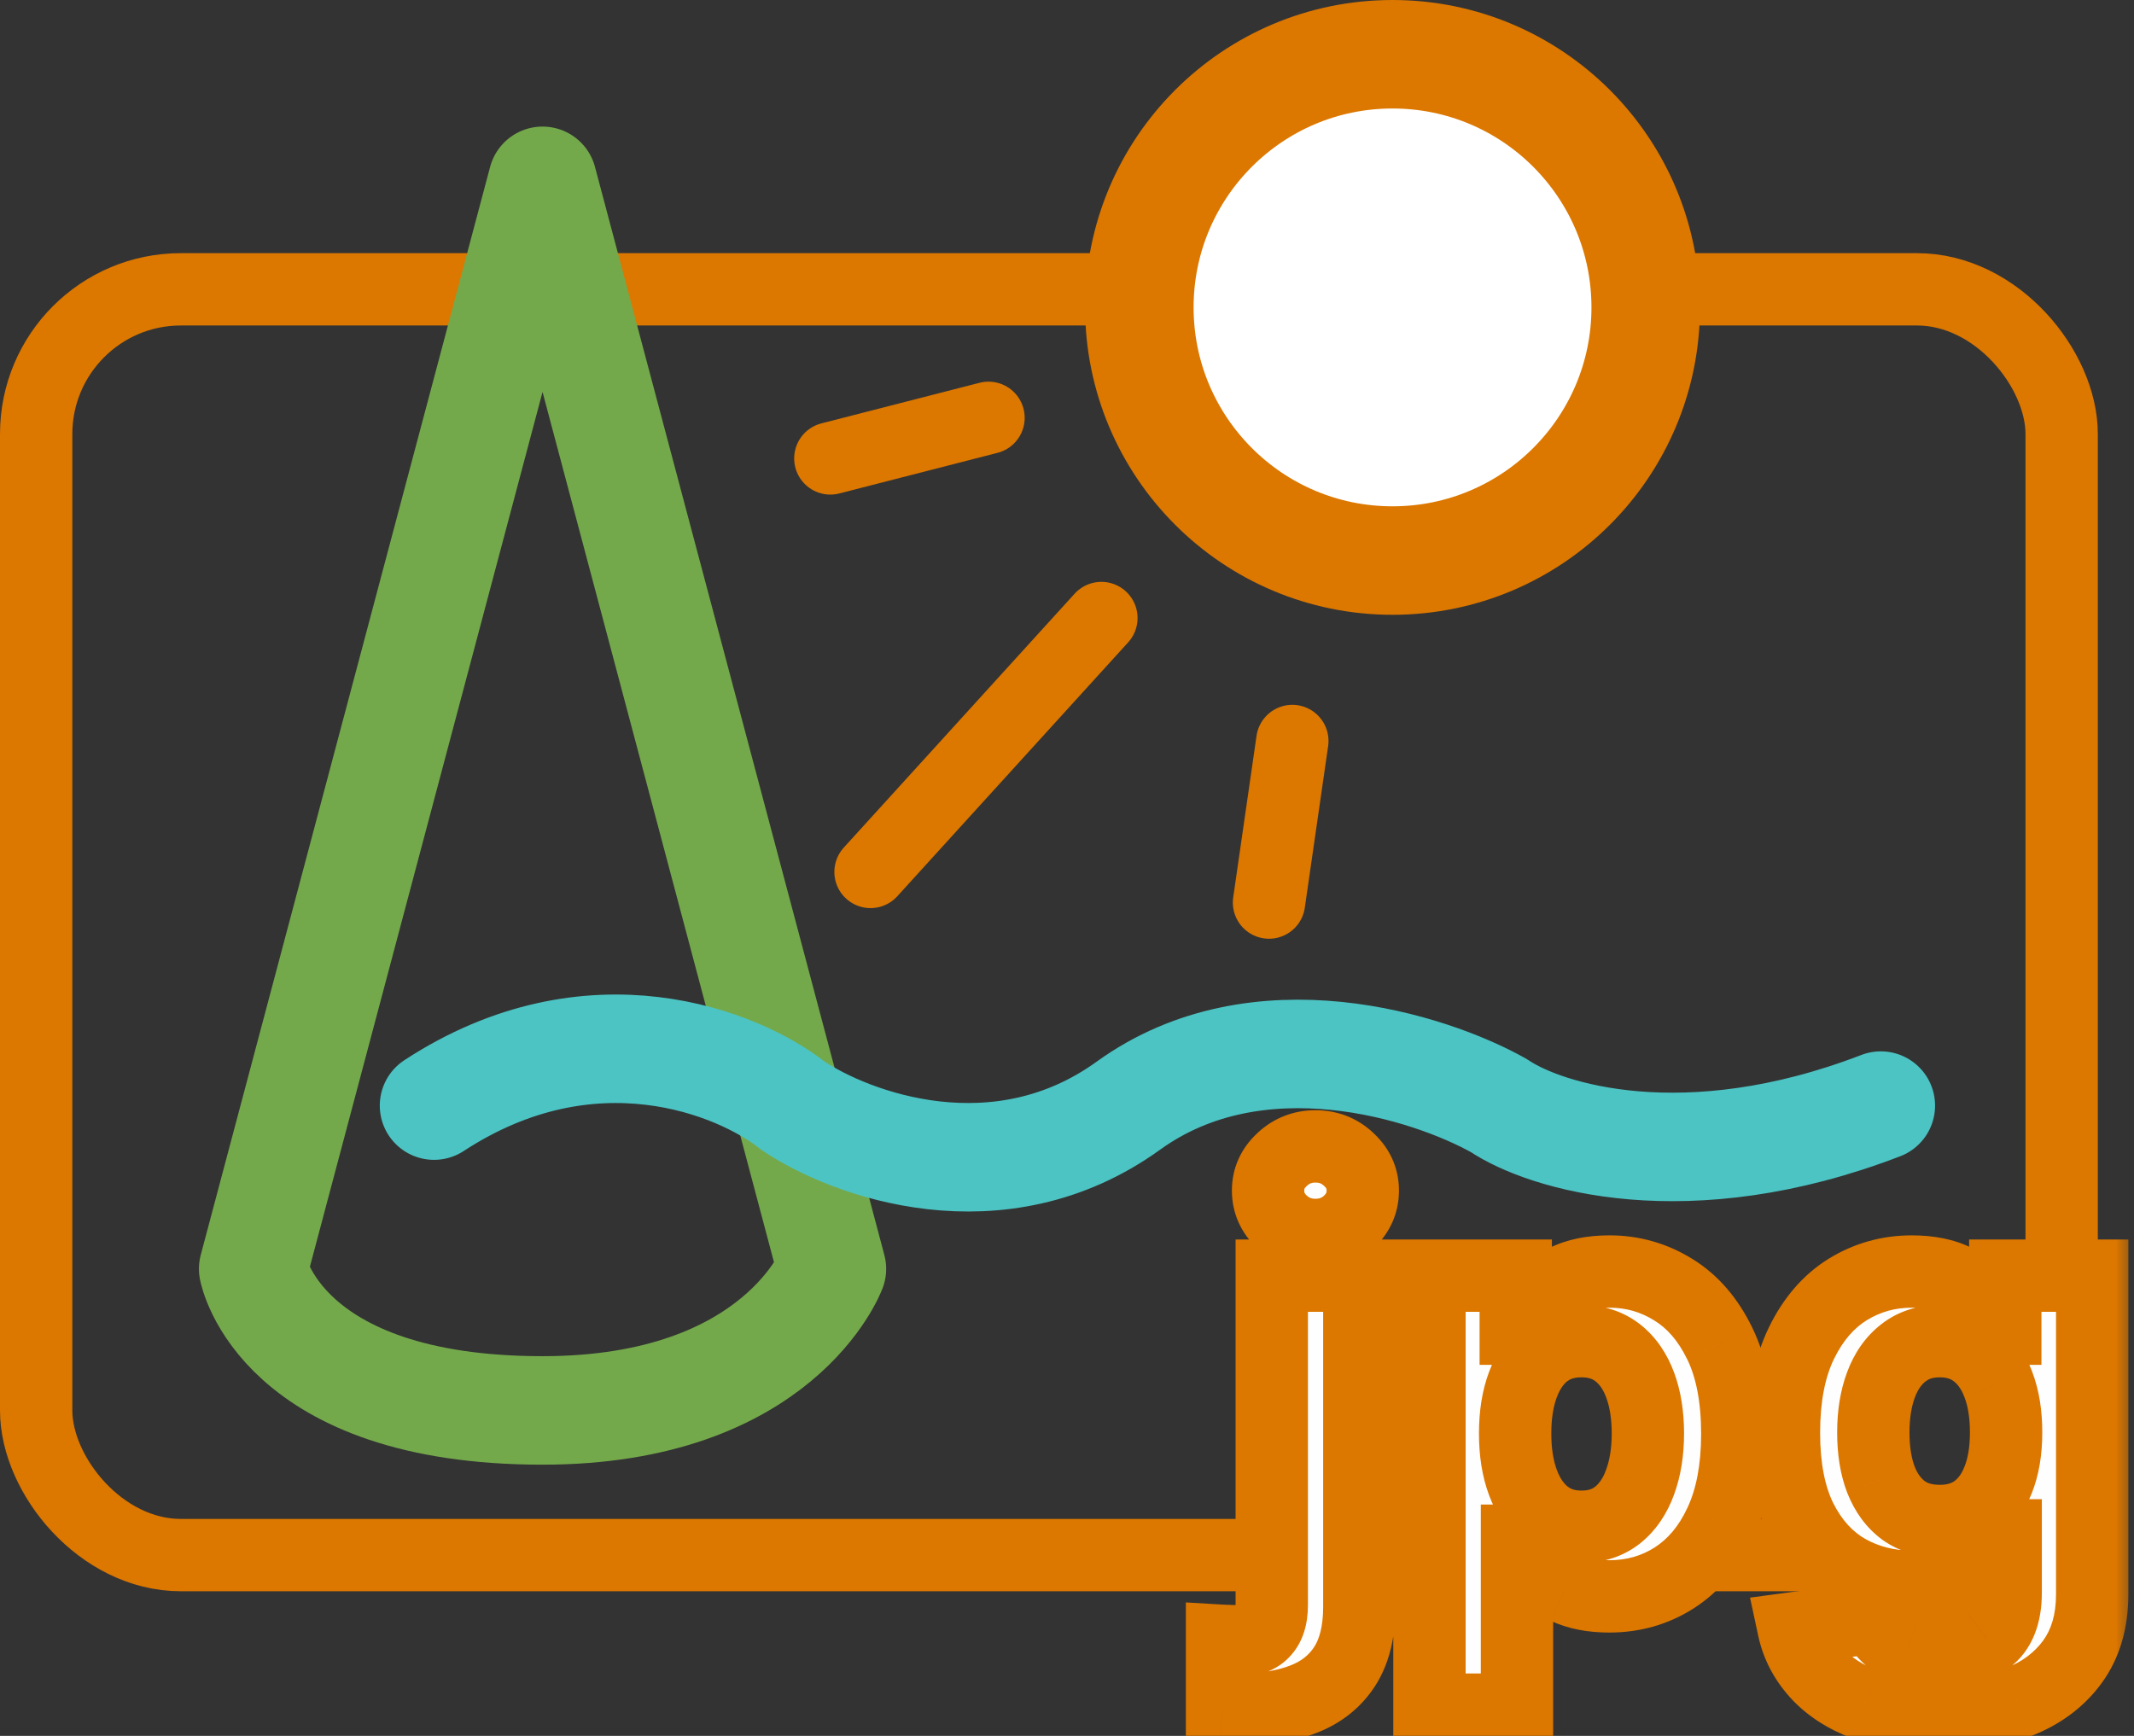 <svg width="59" height="48" viewBox="0 0 59 48" fill="none" xmlns="http://www.w3.org/2000/svg">
<rect x="0" y="0" width="59" height="48" fill="#333333" stroke="none"/>
<rect x="1" y="8" width="56" height="35" rx="4" stroke="#DC7700" stroke-width="2"/>
<path d="M15 5L7 35.086C7 35.086 7.727 39 15 39C21.546 39 23 35.086 23 35.086L15 5Z" stroke="#74A94B" stroke-width="3" stroke-linecap="round" stroke-linejoin="round"/>
<path d="M12 30.571C16.352 27.725 20.427 29.386 21.92 30.571C23.52 31.649 27.616 33.159 31.2 30.571C34.784 27.984 39.52 29.493 41.44 30.571C42.72 31.434 46.624 32.641 52 30.571" stroke="#4CC4C4" stroke-width="3" stroke-linecap="round" stroke-linejoin="round"/>
<circle cx="38.5" cy="8.5" r="7" fill="white" stroke="#DC7700" stroke-width="3"/>
<path d="M30.451 17.089L24.068 24.11" stroke="#DC7700" stroke-width="2" stroke-linecap="round"/>
<path d="M35.73 20.489L35.085 24.957" stroke="#DC7700" stroke-width="2" stroke-linecap="round"/>
<path d="M27.33 11.553L22.957 12.676" stroke="#DC7700" stroke-width="2" stroke-linecap="round"/>
<mask id="path-8-outside-1_82_3727" maskUnits="userSpaceOnUse" x="32" y="30" width="27" height="19" fill="black">
<rect fill="white" x="32" y="30" width="27" height="19"/>
<path d="M35.161 35.273H37.582V44.432C37.582 45.106 37.449 45.651 37.184 46.068C36.919 46.485 36.538 46.79 36.042 46.983C35.55 47.176 34.961 47.273 34.275 47.273C34.191 47.273 34.112 47.271 34.036 47.267C33.957 47.267 33.873 47.265 33.786 47.261V45.369C33.851 45.373 33.907 45.375 33.957 45.375C34.002 45.379 34.051 45.381 34.104 45.381C34.495 45.381 34.767 45.297 34.923 45.131C35.082 44.968 35.161 44.722 35.161 44.392V35.273ZM36.366 34.148C36.01 34.148 35.703 34.028 35.445 33.79C35.188 33.547 35.059 33.258 35.059 32.92C35.059 32.587 35.188 32.301 35.445 32.062C35.703 31.82 36.01 31.699 36.366 31.699C36.729 31.699 37.038 31.82 37.292 32.062C37.55 32.301 37.678 32.587 37.678 32.92C37.678 33.258 37.55 33.547 37.292 33.79C37.038 34.028 36.729 34.148 36.366 34.148ZM39.521 47.273V35.273H41.907V36.739H42.015C42.121 36.504 42.274 36.265 42.475 36.023C42.68 35.776 42.945 35.572 43.271 35.409C43.6 35.242 44.009 35.159 44.498 35.159C45.134 35.159 45.721 35.326 46.259 35.659C46.797 35.989 47.227 36.487 47.549 37.153C47.871 37.816 48.032 38.648 48.032 39.648C48.032 40.621 47.875 41.443 47.56 42.114C47.25 42.78 46.825 43.286 46.288 43.631C45.754 43.972 45.155 44.142 44.492 44.142C44.023 44.142 43.623 44.064 43.293 43.909C42.968 43.754 42.7 43.559 42.492 43.324C42.284 43.085 42.125 42.845 42.015 42.602H41.941V47.273H39.521ZM41.89 39.636C41.89 40.155 41.962 40.608 42.106 40.994C42.25 41.381 42.458 41.682 42.731 41.898C43.004 42.11 43.335 42.216 43.725 42.216C44.119 42.216 44.452 42.108 44.725 41.892C44.998 41.672 45.204 41.369 45.344 40.983C45.488 40.593 45.56 40.144 45.56 39.636C45.56 39.133 45.49 38.689 45.35 38.307C45.21 37.924 45.004 37.625 44.731 37.409C44.458 37.193 44.123 37.085 43.725 37.085C43.331 37.085 42.998 37.189 42.725 37.398C42.456 37.606 42.25 37.901 42.106 38.284C41.962 38.667 41.89 39.117 41.89 39.636ZM53.577 47.455C52.793 47.455 52.121 47.347 51.56 47.131C51.004 46.919 50.56 46.629 50.231 46.261C49.901 45.894 49.687 45.481 49.589 45.023L51.827 44.722C51.896 44.896 52.004 45.059 52.151 45.21C52.299 45.362 52.494 45.483 52.736 45.574C52.983 45.669 53.282 45.716 53.634 45.716C54.161 45.716 54.594 45.587 54.935 45.33C55.28 45.076 55.452 44.65 55.452 44.051V42.455H55.35C55.244 42.697 55.085 42.926 54.873 43.142C54.661 43.358 54.388 43.534 54.055 43.67C53.721 43.807 53.324 43.875 52.861 43.875C52.206 43.875 51.61 43.724 51.072 43.42C50.538 43.114 50.111 42.646 49.793 42.017C49.479 41.385 49.322 40.585 49.322 39.619C49.322 38.631 49.483 37.805 49.805 37.142C50.127 36.479 50.555 35.983 51.089 35.653C51.627 35.324 52.216 35.159 52.856 35.159C53.344 35.159 53.754 35.242 54.083 35.409C54.413 35.572 54.678 35.776 54.879 36.023C55.083 36.265 55.24 36.504 55.35 36.739H55.441V35.273H57.844V44.085C57.844 44.828 57.663 45.449 57.299 45.949C56.935 46.449 56.432 46.824 55.788 47.074C55.148 47.328 54.411 47.455 53.577 47.455ZM53.629 42.057C54.019 42.057 54.348 41.96 54.617 41.767C54.89 41.57 55.098 41.29 55.242 40.926C55.39 40.559 55.464 40.119 55.464 39.608C55.464 39.097 55.392 38.653 55.248 38.278C55.104 37.9 54.896 37.606 54.623 37.398C54.35 37.189 54.019 37.085 53.629 37.085C53.231 37.085 52.896 37.193 52.623 37.409C52.35 37.621 52.144 37.917 52.004 38.295C51.863 38.674 51.793 39.112 51.793 39.608C51.793 40.112 51.863 40.547 52.004 40.915C52.148 41.278 52.354 41.561 52.623 41.761C52.896 41.958 53.231 42.057 53.629 42.057Z"/>
</mask>
<path d="M35.161 35.273H37.582V44.432C37.582 45.106 37.449 45.651 37.184 46.068C36.919 46.485 36.538 46.79 36.042 46.983C35.55 47.176 34.961 47.273 34.275 47.273C34.191 47.273 34.112 47.271 34.036 47.267C33.957 47.267 33.873 47.265 33.786 47.261V45.369C33.851 45.373 33.907 45.375 33.957 45.375C34.002 45.379 34.051 45.381 34.104 45.381C34.495 45.381 34.767 45.297 34.923 45.131C35.082 44.968 35.161 44.722 35.161 44.392V35.273ZM36.366 34.148C36.01 34.148 35.703 34.028 35.445 33.79C35.188 33.547 35.059 33.258 35.059 32.92C35.059 32.587 35.188 32.301 35.445 32.062C35.703 31.82 36.01 31.699 36.366 31.699C36.729 31.699 37.038 31.82 37.292 32.062C37.55 32.301 37.678 32.587 37.678 32.92C37.678 33.258 37.55 33.547 37.292 33.79C37.038 34.028 36.729 34.148 36.366 34.148ZM39.521 47.273V35.273H41.907V36.739H42.015C42.121 36.504 42.274 36.265 42.475 36.023C42.68 35.776 42.945 35.572 43.271 35.409C43.6 35.242 44.009 35.159 44.498 35.159C45.134 35.159 45.721 35.326 46.259 35.659C46.797 35.989 47.227 36.487 47.549 37.153C47.871 37.816 48.032 38.648 48.032 39.648C48.032 40.621 47.875 41.443 47.56 42.114C47.25 42.78 46.825 43.286 46.288 43.631C45.754 43.972 45.155 44.142 44.492 44.142C44.023 44.142 43.623 44.064 43.293 43.909C42.968 43.754 42.7 43.559 42.492 43.324C42.284 43.085 42.125 42.845 42.015 42.602H41.941V47.273H39.521ZM41.89 39.636C41.89 40.155 41.962 40.608 42.106 40.994C42.25 41.381 42.458 41.682 42.731 41.898C43.004 42.11 43.335 42.216 43.725 42.216C44.119 42.216 44.452 42.108 44.725 41.892C44.998 41.672 45.204 41.369 45.344 40.983C45.488 40.593 45.56 40.144 45.56 39.636C45.56 39.133 45.49 38.689 45.35 38.307C45.21 37.924 45.004 37.625 44.731 37.409C44.458 37.193 44.123 37.085 43.725 37.085C43.331 37.085 42.998 37.189 42.725 37.398C42.456 37.606 42.25 37.901 42.106 38.284C41.962 38.667 41.89 39.117 41.89 39.636ZM53.577 47.455C52.793 47.455 52.121 47.347 51.56 47.131C51.004 46.919 50.56 46.629 50.231 46.261C49.901 45.894 49.687 45.481 49.589 45.023L51.827 44.722C51.896 44.896 52.004 45.059 52.151 45.21C52.299 45.362 52.494 45.483 52.736 45.574C52.983 45.669 53.282 45.716 53.634 45.716C54.161 45.716 54.594 45.587 54.935 45.33C55.28 45.076 55.452 44.65 55.452 44.051V42.455H55.35C55.244 42.697 55.085 42.926 54.873 43.142C54.661 43.358 54.388 43.534 54.055 43.67C53.721 43.807 53.324 43.875 52.861 43.875C52.206 43.875 51.61 43.724 51.072 43.42C50.538 43.114 50.111 42.646 49.793 42.017C49.479 41.385 49.322 40.585 49.322 39.619C49.322 38.631 49.483 37.805 49.805 37.142C50.127 36.479 50.555 35.983 51.089 35.653C51.627 35.324 52.216 35.159 52.856 35.159C53.344 35.159 53.754 35.242 54.083 35.409C54.413 35.572 54.678 35.776 54.879 36.023C55.083 36.265 55.24 36.504 55.35 36.739H55.441V35.273H57.844V44.085C57.844 44.828 57.663 45.449 57.299 45.949C56.935 46.449 56.432 46.824 55.788 47.074C55.148 47.328 54.411 47.455 53.577 47.455ZM53.629 42.057C54.019 42.057 54.348 41.96 54.617 41.767C54.89 41.57 55.098 41.29 55.242 40.926C55.39 40.559 55.464 40.119 55.464 39.608C55.464 39.097 55.392 38.653 55.248 38.278C55.104 37.9 54.896 37.606 54.623 37.398C54.35 37.189 54.019 37.085 53.629 37.085C53.231 37.085 52.896 37.193 52.623 37.409C52.35 37.621 52.144 37.917 52.004 38.295C51.863 38.674 51.793 39.112 51.793 39.608C51.793 40.112 51.863 40.547 52.004 40.915C52.148 41.278 52.354 41.561 52.623 41.761C52.896 41.958 53.231 42.057 53.629 42.057Z" fill="#FFFEFE"/>
<path d="M35.161 35.273V34.273H34.161V35.273H35.161ZM37.582 35.273H38.582V34.273H37.582V35.273ZM37.184 46.068L38.028 46.605H38.028L37.184 46.068ZM36.042 46.983L35.679 46.051L35.677 46.052L36.042 46.983ZM34.036 47.267L34.086 46.268L34.061 46.267H34.036V47.267ZM33.786 47.261H32.786V48.219L33.743 48.26L33.786 47.261ZM33.786 45.369L33.845 44.371L32.786 44.309V45.369H33.786ZM33.957 45.375L34.04 44.379L33.998 44.375H33.957V45.375ZM34.923 45.131L34.207 44.432L34.199 44.44L34.191 44.449L34.923 45.131ZM35.445 33.79L34.76 34.518L34.766 34.523L35.445 33.79ZM35.445 32.062L36.125 32.796L36.131 32.791L35.445 32.062ZM37.292 32.062L36.601 32.786L36.607 32.791L36.612 32.796L37.292 32.062ZM37.292 33.79L37.977 34.518L37.977 34.518L37.292 33.79ZM35.161 36.273H37.582V34.273H35.161V36.273ZM36.582 35.273V44.432H38.582V35.273H36.582ZM36.582 44.432C36.582 44.983 36.472 45.324 36.34 45.531L38.028 46.605C38.426 45.979 38.582 45.229 38.582 44.432H36.582ZM36.34 45.531C36.198 45.754 35.993 45.929 35.679 46.051L36.405 47.915C37.083 47.651 37.639 47.215 38.028 46.605L36.34 45.531ZM35.677 46.052C35.329 46.188 34.871 46.273 34.275 46.273V48.273C35.05 48.273 35.77 48.164 36.407 47.914L35.677 46.052ZM34.275 46.273C34.207 46.273 34.144 46.271 34.086 46.268L33.986 48.266C34.08 48.27 34.176 48.273 34.275 48.273V46.273ZM34.036 46.267C33.972 46.267 33.904 46.266 33.83 46.262L33.743 48.26C33.843 48.265 33.941 48.267 34.036 48.267V46.267ZM34.786 47.261V45.369H32.786V47.261H34.786ZM33.727 46.368C33.806 46.372 33.883 46.375 33.957 46.375V44.375C33.932 44.375 33.895 44.374 33.845 44.371L33.727 46.368ZM33.874 46.371C33.951 46.378 34.028 46.381 34.104 46.381V44.381C34.075 44.381 34.054 44.38 34.04 44.379L33.874 46.371ZM34.104 46.381C34.585 46.381 35.212 46.287 35.654 45.812L34.191 44.449C34.26 44.375 34.319 44.359 34.309 44.362C34.304 44.363 34.286 44.368 34.25 44.373C34.215 44.377 34.167 44.381 34.104 44.381V46.381ZM35.638 45.829C36.047 45.41 36.161 44.866 36.161 44.392H34.161C34.161 44.435 34.159 44.466 34.156 44.487C34.153 44.508 34.15 44.517 34.15 44.516C34.15 44.516 34.154 44.505 34.163 44.489C34.173 44.472 34.188 44.452 34.207 44.432L35.638 45.829ZM36.161 44.392V35.273H34.161V44.392H36.161ZM36.366 33.148C36.258 33.148 36.195 33.121 36.125 33.056L34.766 34.523C35.211 34.936 35.762 35.148 36.366 35.148V33.148ZM36.131 33.062C36.063 32.998 36.059 32.967 36.059 32.92H34.059C34.059 33.548 34.313 34.097 34.76 34.518L36.131 33.062ZM36.059 32.92C36.059 32.886 36.065 32.873 36.067 32.867C36.071 32.859 36.083 32.835 36.125 32.796L34.766 31.329C34.316 31.745 34.059 32.292 34.059 32.92H36.059ZM36.131 32.791C36.201 32.724 36.263 32.699 36.366 32.699V30.699C35.757 30.699 35.204 30.916 34.76 31.334L36.131 32.791ZM36.366 32.699C36.482 32.699 36.541 32.728 36.601 32.786L37.983 31.339C37.535 30.912 36.976 30.699 36.366 30.699V32.699ZM36.612 32.796C36.655 32.835 36.667 32.859 36.67 32.867C36.672 32.873 36.678 32.886 36.678 32.92H38.678C38.678 32.292 38.421 31.745 37.971 31.329L36.612 32.796ZM36.678 32.92C36.678 32.967 36.674 32.998 36.606 33.062L37.977 34.518C38.425 34.097 38.678 33.548 38.678 32.92H36.678ZM36.607 33.061C36.547 33.117 36.487 33.148 36.366 33.148V35.148C36.972 35.148 37.529 34.94 37.977 34.518L36.607 33.061ZM39.521 47.273H38.521V48.273H39.521V47.273ZM39.521 35.273V34.273H38.521V35.273H39.521ZM41.907 35.273H42.907V34.273H41.907V35.273ZM41.907 36.739H40.907V37.739H41.907V36.739ZM42.015 36.739V37.739H42.661L42.926 37.15L42.015 36.739ZM42.475 36.023L41.706 35.384L41.705 35.385L42.475 36.023ZM43.271 35.409L43.718 36.303L43.722 36.301L43.271 35.409ZM46.259 35.659L45.733 36.509L45.737 36.512L46.259 35.659ZM47.549 37.153L46.648 37.588L46.65 37.59L47.549 37.153ZM47.56 42.114L46.655 41.689L46.654 41.691L47.56 42.114ZM46.288 43.631L46.826 44.474L46.827 44.473L46.288 43.631ZM43.293 43.909L42.863 44.812L42.867 44.814L43.293 43.909ZM42.492 43.324L41.739 43.981L41.744 43.987L42.492 43.324ZM42.015 42.602L42.926 42.19L42.66 41.602H42.015V42.602ZM41.941 42.602V41.602H40.941V42.602H41.941ZM41.941 47.273V48.273H42.941V47.273H41.941ZM42.731 41.898L42.11 42.682L42.117 42.687L42.731 41.898ZM44.725 41.892L45.346 42.676L45.352 42.671L44.725 41.892ZM45.344 40.983L44.406 40.637L44.404 40.642L45.344 40.983ZM45.35 38.307L46.289 37.963V37.963L45.35 38.307ZM44.731 37.409L45.352 36.625L45.352 36.625L44.731 37.409ZM42.725 37.398L42.118 36.603L42.113 36.607L42.725 37.398ZM42.106 38.284L41.17 37.932V37.932L42.106 38.284ZM40.521 47.273V35.273H38.521V47.273H40.521ZM39.521 36.273H41.907V34.273H39.521V36.273ZM40.907 35.273V36.739H42.907V35.273H40.907ZM41.907 37.739H42.015V35.739H41.907V37.739ZM42.926 37.15C42.989 37.012 43.089 36.849 43.245 36.66L41.705 35.385C41.459 35.681 41.253 35.995 41.103 36.327L42.926 37.15ZM43.244 36.662C43.349 36.536 43.499 36.413 43.718 36.303L42.823 34.515C42.391 34.731 42.01 35.017 41.706 35.384L43.244 36.662ZM43.722 36.301C43.874 36.225 44.117 36.159 44.498 36.159V34.159C43.901 34.159 43.327 34.26 42.819 34.517L43.722 36.301ZM44.498 36.159C44.949 36.159 45.354 36.274 45.733 36.509L46.786 34.809C46.089 34.377 45.319 34.159 44.498 34.159V36.159ZM45.737 36.512C46.085 36.725 46.395 37.064 46.648 37.588L48.45 36.718C48.059 35.91 47.51 35.252 46.782 34.806L45.737 36.512ZM46.65 37.59C46.886 38.077 47.032 38.748 47.032 39.648H49.032C49.032 38.548 48.856 37.555 48.449 36.717L46.65 37.59ZM47.032 39.648C47.032 40.519 46.891 41.186 46.655 41.689L48.466 42.538C48.859 41.7 49.032 40.724 49.032 39.648H47.032ZM46.654 41.691C46.411 42.213 46.103 42.561 45.748 42.789L46.827 44.473C47.548 44.011 48.089 43.348 48.467 42.536L46.654 41.691ZM45.75 42.788C45.384 43.021 44.974 43.142 44.492 43.142V45.142C45.337 45.142 46.123 44.922 46.826 44.474L45.75 42.788ZM44.492 43.142C44.129 43.142 43.883 43.081 43.72 43.005L42.867 44.814C43.363 45.047 43.916 45.142 44.492 45.142V43.142ZM43.724 43.006C43.501 42.9 43.347 42.781 43.24 42.66L41.744 43.987C42.054 44.336 42.434 44.607 42.863 44.812L43.724 43.006ZM43.245 42.666C43.09 42.487 42.989 42.328 42.926 42.19L41.104 43.015C41.261 43.361 41.478 43.683 41.739 43.981L43.245 42.666ZM42.015 41.602H41.941V43.602H42.015V41.602ZM40.941 42.602V47.273H42.941V42.602H40.941ZM41.941 46.273H39.521V48.273H41.941V46.273ZM40.89 39.636C40.89 40.245 40.974 40.821 41.169 41.343L43.043 40.645C42.95 40.395 42.89 40.066 42.89 39.636H40.89ZM41.169 41.343C41.364 41.869 41.67 42.333 42.11 42.682L43.352 41.114C43.247 41.031 43.135 40.892 43.043 40.645L41.169 41.343ZM42.117 42.687C42.588 43.053 43.143 43.216 43.725 43.216V41.216C43.527 41.216 43.419 41.166 43.345 41.108L42.117 42.687ZM43.725 43.216C44.313 43.216 44.873 43.05 45.346 42.676L44.104 41.108C44.032 41.166 43.925 41.216 43.725 41.216V43.216ZM45.352 42.671C45.791 42.318 46.093 41.852 46.285 41.324L44.404 40.642C44.316 40.887 44.205 41.027 44.098 41.113L45.352 42.671ZM46.283 41.329C46.475 40.807 46.56 40.237 46.56 39.636H44.56C44.56 40.051 44.501 40.379 44.406 40.637L46.283 41.329ZM46.56 39.636C46.56 39.042 46.478 38.478 46.289 37.963L44.411 38.651C44.503 38.901 44.56 39.223 44.56 39.636H46.56ZM46.289 37.963C46.096 37.437 45.792 36.974 45.352 36.625L44.11 38.193C44.215 38.276 44.324 38.411 44.411 38.651L46.289 37.963ZM45.352 36.625C44.877 36.25 44.314 36.085 43.725 36.085V38.085C43.931 38.085 44.039 38.137 44.11 38.193L45.352 36.625ZM43.725 36.085C43.146 36.085 42.59 36.242 42.118 36.603L43.332 38.192C43.405 38.136 43.517 38.085 43.725 38.085V36.085ZM42.113 36.607C41.67 36.95 41.366 37.411 41.17 37.932L43.042 38.636C43.134 38.392 43.242 38.262 43.337 38.188L42.113 36.607ZM41.17 37.932C40.974 38.453 40.89 39.028 40.89 39.636H42.89C42.89 39.207 42.95 38.88 43.042 38.636L41.17 37.932ZM51.56 47.131L51.92 46.197L51.916 46.196L51.56 47.131ZM50.231 46.261L49.486 46.929L50.231 46.261ZM49.589 45.023L49.456 44.032L48.384 44.176L48.611 45.233L49.589 45.023ZM51.827 44.722L52.759 44.357L52.472 43.626L51.694 43.73L51.827 44.722ZM52.151 45.21L52.867 44.512L52.151 45.21ZM52.736 45.574L53.096 44.641L53.088 44.638L52.736 45.574ZM54.935 45.33L54.342 44.524L54.333 44.532L54.935 45.33ZM55.452 42.455H56.452V41.455H55.452V42.455ZM55.35 42.455V41.455H54.696L54.434 42.054L55.35 42.455ZM54.873 43.142L55.586 43.843V43.843L54.873 43.142ZM51.072 43.42L50.574 44.288L50.581 44.292L51.072 43.42ZM49.793 42.017L48.898 42.462L48.901 42.469L49.793 42.017ZM49.805 37.142L48.905 36.705L49.805 37.142ZM51.089 35.653L50.566 34.801L50.564 34.802L51.089 35.653ZM54.083 35.409L53.632 36.301L53.64 36.306L54.083 35.409ZM54.879 36.023L54.103 36.655L54.109 36.661L54.114 36.668L54.879 36.023ZM55.35 36.739L54.444 37.162L54.714 37.739H55.35V36.739ZM55.441 36.739V37.739H56.441V36.739H55.441ZM55.441 35.273V34.273H54.441V35.273H55.441ZM57.844 35.273H58.844V34.273H57.844V35.273ZM57.299 45.949L56.49 45.361V45.361L57.299 45.949ZM55.788 47.074L55.426 46.142L55.419 46.144L55.788 47.074ZM54.617 41.767L55.201 42.579L55.203 42.578L54.617 41.767ZM55.242 40.926L54.314 40.553L54.312 40.558L55.242 40.926ZM55.248 38.278L54.313 38.634L54.314 38.637L55.248 38.278ZM52.623 37.409L53.237 38.199L53.244 38.193L52.623 37.409ZM52.004 38.295L52.941 38.642L52.004 38.295ZM52.004 40.915L51.069 41.271L51.074 41.283L52.004 40.915ZM52.623 41.761L52.025 42.563L52.031 42.567L52.037 42.572L52.623 41.761ZM53.577 46.455C52.881 46.455 52.337 46.358 51.92 46.197L51.201 48.064C51.905 48.335 52.706 48.455 53.577 48.455V46.455ZM51.916 46.196C51.478 46.029 51.179 45.82 50.975 45.594L49.486 46.929C49.942 47.437 50.529 47.808 51.204 48.065L51.916 46.196ZM50.975 45.594C50.756 45.349 50.626 45.092 50.566 44.813L48.611 45.233C48.748 45.87 49.047 46.439 49.486 46.929L50.975 45.594ZM49.722 46.014L51.961 45.713L51.694 43.73L49.456 44.032L49.722 46.014ZM50.896 45.086C51.019 45.4 51.206 45.674 51.435 45.908L52.867 44.512C52.801 44.444 52.772 44.392 52.759 44.357L50.896 45.086ZM51.435 45.908C51.706 46.186 52.035 46.379 52.385 46.51L53.088 44.638C52.953 44.587 52.892 44.538 52.867 44.512L51.435 45.908ZM52.377 46.507C52.77 46.658 53.198 46.716 53.634 46.716V44.716C53.366 44.716 53.196 44.679 53.096 44.641L52.377 46.507ZM53.634 46.716C54.327 46.716 54.987 46.544 55.538 46.127L54.333 44.532C54.202 44.63 53.995 44.716 53.634 44.716V46.716ZM55.528 46.135C56.221 45.625 56.452 44.832 56.452 44.051H54.452C54.452 44.259 54.422 44.381 54.396 44.445C54.374 44.499 54.355 44.515 54.343 44.524L55.528 46.135ZM56.452 44.051V42.455H54.452V44.051H56.452ZM55.452 41.455H55.35V43.455H55.452V41.455ZM54.434 42.054C54.383 42.17 54.298 42.3 54.16 42.441L55.586 43.843C55.871 43.553 56.105 43.224 56.266 42.855L54.434 42.054ZM54.16 42.441C54.059 42.544 53.907 42.65 53.676 42.745L54.433 44.596C54.869 44.418 55.263 44.172 55.586 43.843L54.16 42.441ZM53.676 42.745C53.492 42.82 53.229 42.875 52.861 42.875V44.875C53.418 44.875 53.951 44.793 54.433 44.596L53.676 42.745ZM52.861 42.875C52.367 42.875 51.941 42.763 51.563 42.549L50.581 44.292C51.278 44.684 52.045 44.875 52.861 44.875V42.875ZM51.57 42.553C51.228 42.357 50.929 42.046 50.686 41.566L48.901 42.469C49.294 43.246 49.847 43.87 50.574 44.288L51.57 42.553ZM50.689 41.572C50.464 41.119 50.322 40.484 50.322 39.619H48.322C48.322 40.686 48.494 41.65 48.898 42.462L50.689 41.572ZM50.322 39.619C50.322 38.733 50.467 38.067 50.704 37.579L48.905 36.705C48.498 37.542 48.322 38.529 48.322 39.619H50.322ZM50.704 37.579C50.958 37.057 51.268 36.718 51.614 36.504L50.564 34.802C49.842 35.248 49.295 35.902 48.905 36.705L50.704 37.579ZM51.611 36.506C51.989 36.274 52.397 36.159 52.856 36.159V34.159C52.034 34.159 51.264 34.373 50.566 34.801L51.611 36.506ZM52.856 36.159C53.236 36.159 53.48 36.225 53.632 36.301L54.534 34.517C54.027 34.26 53.453 34.159 52.856 34.159V36.159ZM53.64 36.306C53.861 36.415 54.006 36.535 54.103 36.655L55.654 35.391C55.349 35.017 54.964 34.729 54.526 34.513L53.64 36.306ZM54.114 36.668C54.274 36.857 54.379 37.023 54.444 37.162L56.256 36.315C56.102 35.985 55.892 35.673 55.643 35.378L54.114 36.668ZM55.35 37.739H55.441V35.739H55.35V37.739ZM56.441 36.739V35.273H54.441V36.739H56.441ZM55.441 36.273H57.844V34.273H55.441V36.273ZM56.844 35.273V44.085H58.844V35.273H56.844ZM56.844 44.085C56.844 44.66 56.706 45.064 56.49 45.361L58.108 46.537C58.619 45.834 58.844 44.995 58.844 44.085H56.844ZM56.49 45.361C56.252 45.688 55.913 45.953 55.426 46.142L56.15 48.006C56.951 47.695 57.618 47.21 58.108 46.537L56.49 45.361ZM55.419 46.144C54.918 46.343 54.31 46.455 53.577 46.455V48.455C54.511 48.455 55.377 48.312 56.156 48.004L55.419 46.144ZM53.629 43.057C54.19 43.057 54.733 42.915 55.201 42.579L54.034 40.955C53.964 41.005 53.848 41.057 53.629 41.057V43.057ZM55.203 42.578C55.654 42.252 55.969 41.806 56.172 41.294L54.312 40.558C54.227 40.774 54.126 40.888 54.032 40.956L55.203 42.578ZM56.17 41.299C56.377 40.784 56.464 40.212 56.464 39.608H54.464C54.464 40.027 54.403 40.333 54.314 40.553L56.17 41.299ZM56.464 39.608C56.464 39.006 56.38 38.436 56.181 37.92L54.314 38.637C54.404 38.871 54.464 39.187 54.464 39.608H56.464ZM56.183 37.923C55.985 37.402 55.676 36.944 55.23 36.603L54.016 38.192C54.116 38.269 54.223 38.397 54.313 38.634L56.183 37.923ZM55.23 36.603C54.759 36.244 54.207 36.085 53.629 36.085V38.085C53.831 38.085 53.941 38.135 54.016 38.192L55.23 36.603ZM53.629 36.085C53.039 36.085 52.477 36.25 52.002 36.625L53.244 38.193C53.315 38.137 53.422 38.085 53.629 38.085V36.085ZM52.009 36.62C51.566 36.964 51.259 37.425 51.066 37.948L52.941 38.642C53.028 38.408 53.135 38.278 53.237 38.198L52.009 36.62ZM51.066 37.948C50.876 38.46 50.793 39.02 50.793 39.608H52.793C52.793 39.204 52.85 38.888 52.941 38.642L51.066 37.948ZM50.793 39.608C50.793 40.201 50.875 40.763 51.069 41.271L52.938 40.558C52.851 40.332 52.793 40.023 52.793 39.608H50.793ZM51.074 41.283C51.275 41.79 51.584 42.234 52.025 42.563L53.221 40.96C53.124 40.887 53.02 40.767 52.933 40.547L51.074 41.283ZM52.037 42.572C52.51 42.913 53.06 43.057 53.629 43.057V41.057C53.402 41.057 53.281 41.003 53.208 40.951L52.037 42.572Z" fill="#DC7700" mask="url(#path-8-outside-1_82_3727)"/>
</svg>
